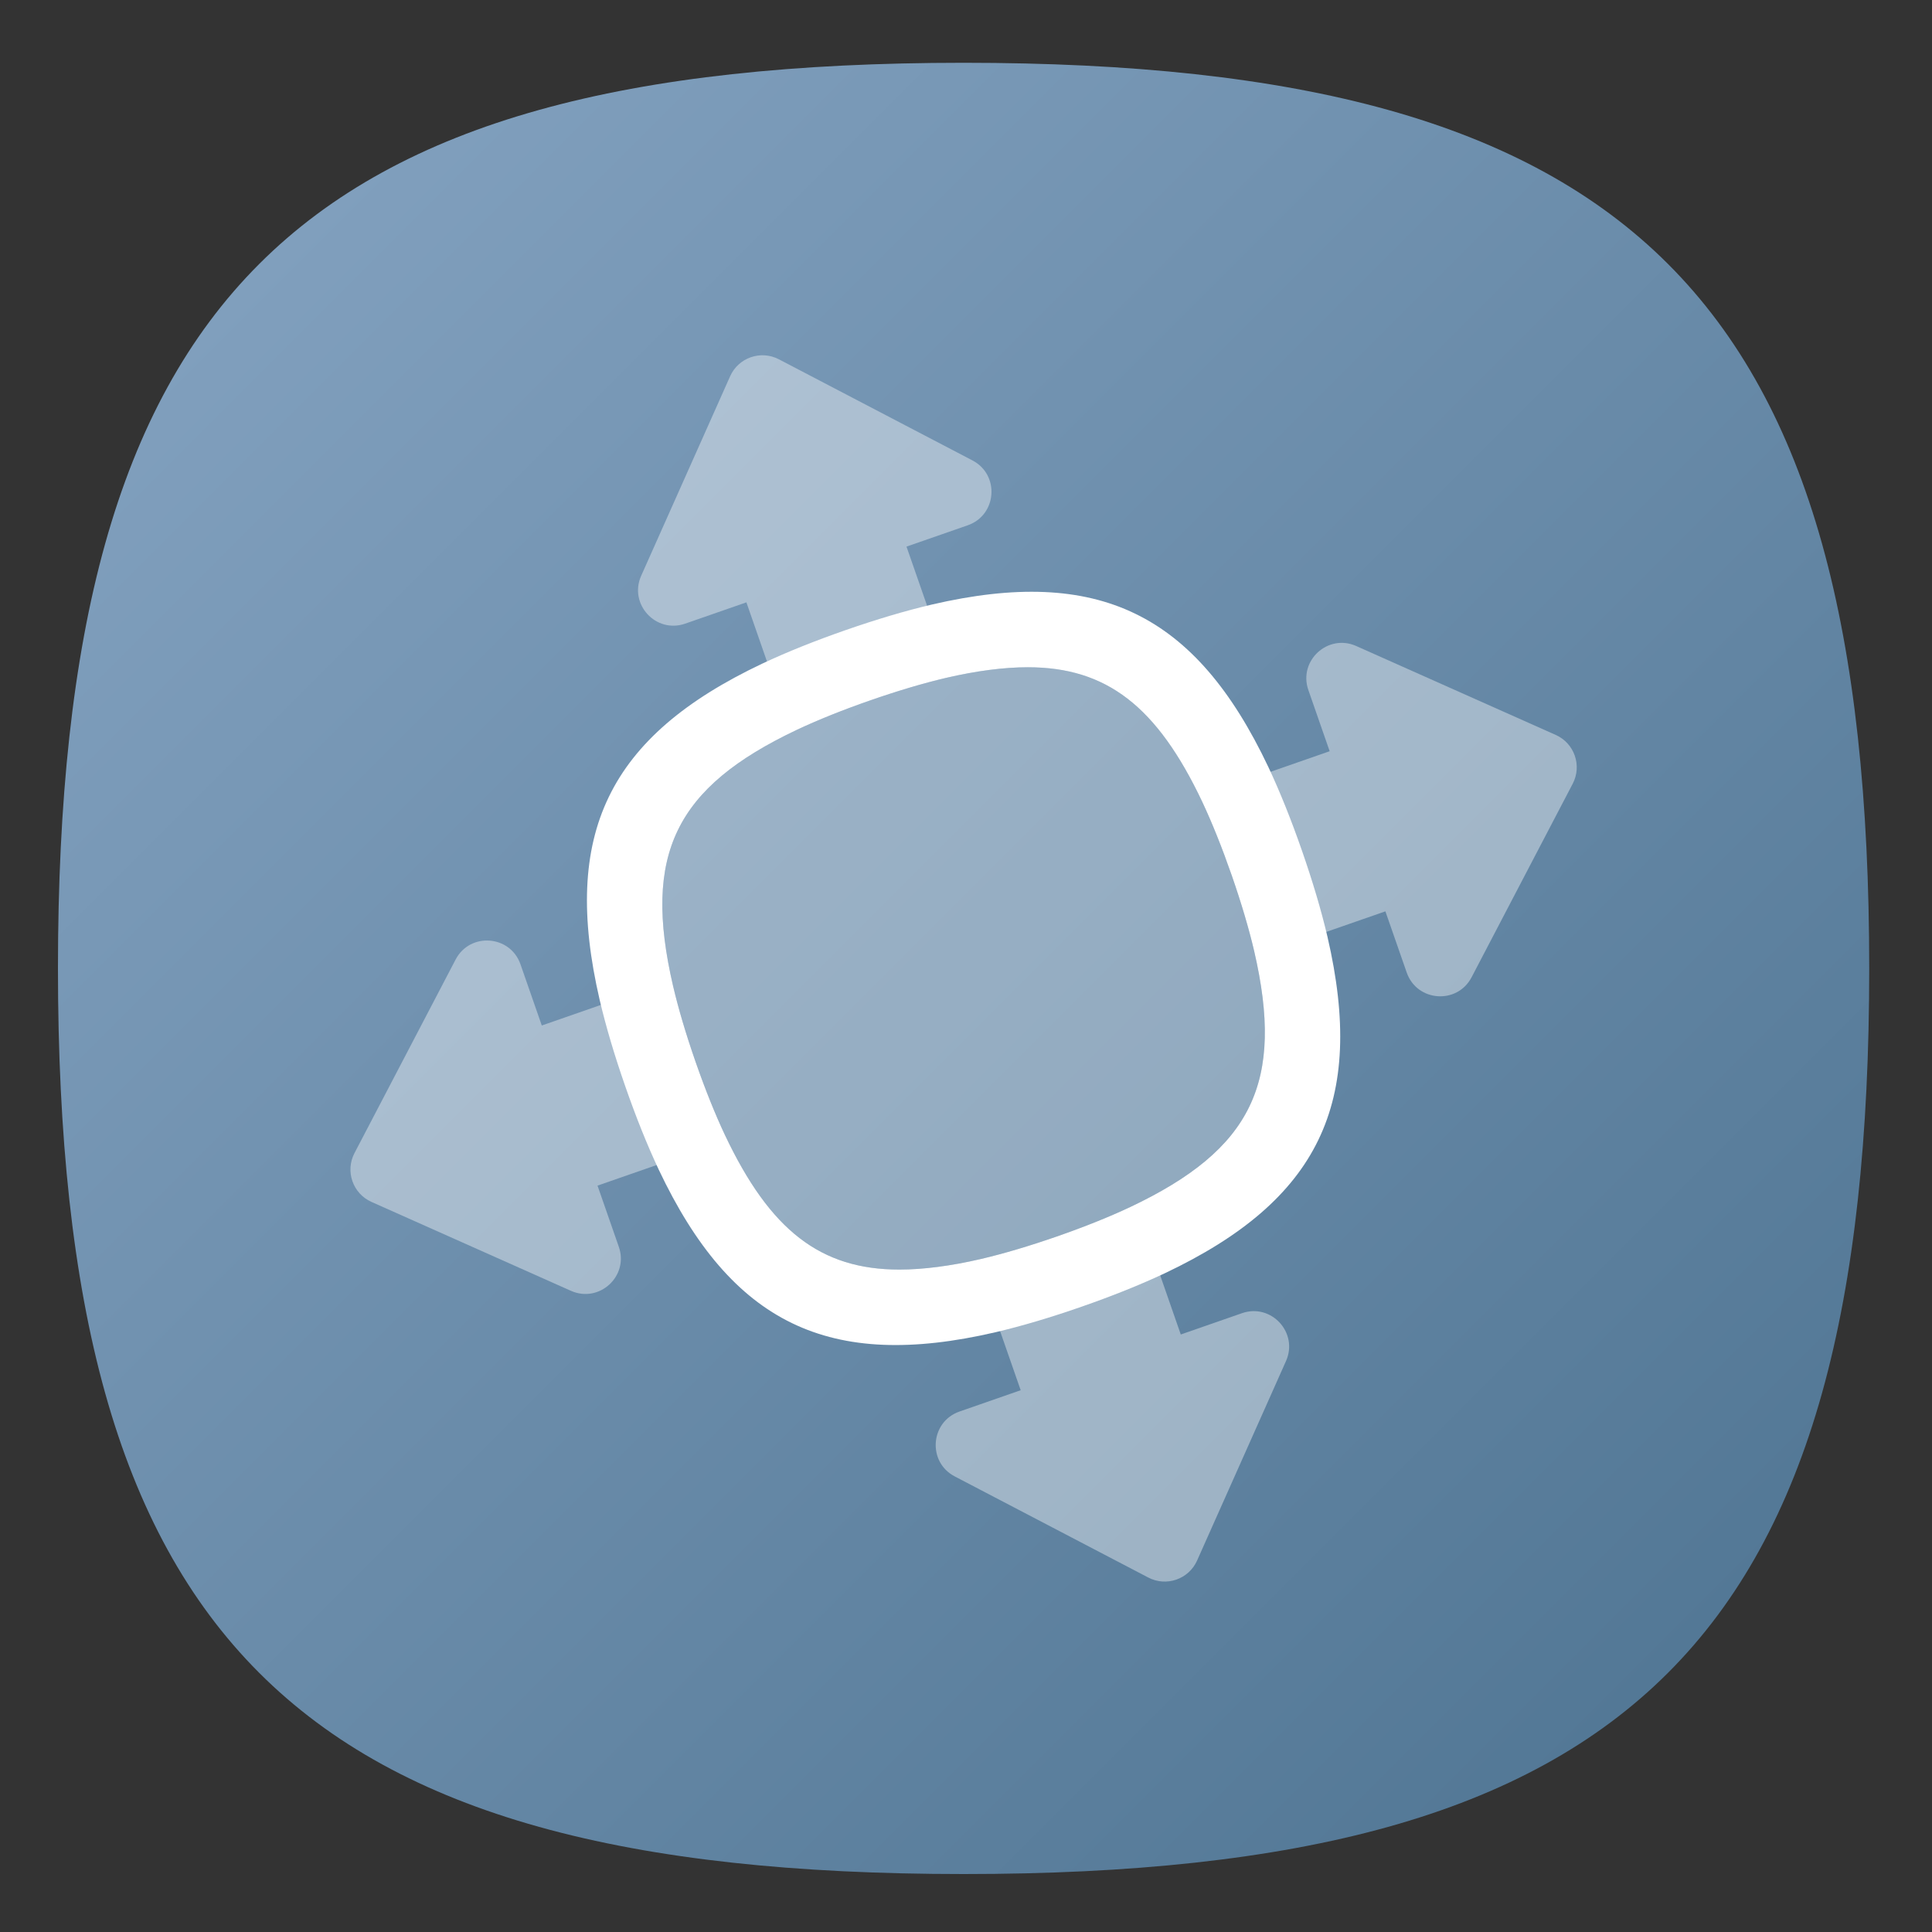 <?xml version="1.0" encoding="UTF-8" standalone="no"?>
<svg
   xmlns:dc="http://purl.org/dc/elements/1.1/"
   xmlns:cc="http://creativecommons.org/ns#"
   xmlns:rdf="http://www.w3.org/1999/02/22-rdf-syntax-ns#"
   xmlns:svg="http://www.w3.org/2000/svg"
   xmlns="http://www.w3.org/2000/svg"
   xmlns:sodipodi="http://sodipodi.sourceforge.net/DTD/sodipodi-0.dtd"
   xmlns:inkscape="http://www.inkscape.org/namespaces/inkscape"
   viewBox="0 0 133.333 133.333"
   height="133.333"
   width="133.333"
   xml:space="preserve"
   id="svg2"
   version="1.1"
   sodipodi:docname="harbour-situations2application.svg"
   inkscape:version="0.92.2 2405546, 2018-03-11"><rect x="0" y="0" width="133.333" height="133.333" fill="#333333" stroke="none"/><sodipodi:namedview
     pagecolor="#ffffff"
     bordercolor="#666666"
     borderopacity="1"
     objecttolerance="10"
     gridtolerance="10"
     guidetolerance="10"
     inkscape:pageopacity="0"
     inkscape:pageshadow="2"
     inkscape:window-width="1366"
     inkscape:window-height="706"
     id="namedview275"
     showgrid="false"
     inkscape:zoom="1.7700001"
     inkscape:cx="66.666664"
     inkscape:cy="66.666664"
     inkscape:window-x="0"
     inkscape:window-y="34"
     inkscape:window-maximized="1"
     inkscape:current-layer="svg2" /><defs
     id="defs6"><clipPath
       id="clipPath18"
       clipPathUnits="userSpaceOnUse"><path
         id="path16"
         d="M 50,100 C 12.956,100 0,87.039 0,50 v 0 C 0,12.961 12.956,0 50,0 v 0 c 37.045,0 50,12.961 50,50 v 0 c 0,37.044 -12.955,50 -50,50 z" /></clipPath><linearGradient
       id="linearGradient32"
       spreadMethod="pad"
       gradientTransform="matrix(77.781,-77.781,-77.781,-77.781,11.11,88.891)"
       gradientUnits="userSpaceOnUse"
       y2="0"
       x2="1"
       y1="0"
       x1="0"><stop
         id="stop24"
         offset="0"
         style="stop-opacity:1;stop-color:#809fbd" /><stop
         id="stop26"
         offset="0"
         style="stop-opacity:1;stop-color:#809fbd" /><stop
         id="stop28"
         offset="1"
         style="stop-opacity:1;stop-color:#537896" /><stop
         id="stop30"
         offset="1"
         style="stop-opacity:1;stop-color:#537896" /></linearGradient><clipPath
       id="clipPath42"
       clipPathUnits="userSpaceOnUse"><path
         id="path40"
         d="M 0,100 H 100 V 0 H 0 Z" /></clipPath><clipPath
       id="clipPath50"
       clipPathUnits="userSpaceOnUse"><path
         id="path48"
         d="M 33.367,66.627 H 66.633 V 33.373 H 33.367 Z" /></clipPath><clipPath
       id="clipPath66"
       clipPathUnits="userSpaceOnUse"><path
         id="path64"
         d="M 16.147,83.853 H 83.853 V 16.147 H 16.147 Z" /></clipPath><clipPath
       id="clipPath94"
       clipPathUnits="userSpaceOnUse"><path
         id="path92"
         d="m 65.89,60.49 c 0.61,-1.31 1.19,-2.76 1.74,-4.35 v 0 c 0.56,-1.6 1,-3.09 1.33,-4.49 v 0 l 4.33,1.5 1.17,-3.38 c 0.57,-1.62 2.79,-1.78 3.59,-0.26 v 0 l 0.83,1.59 -10.321,10.32 z" /></clipPath><clipPath
       id="clipPath102"
       clipPathUnits="userSpaceOnUse"><path
         id="path100"
         d="M -32768,32767 H 32767 V -32768 H -32768 Z" /></clipPath><linearGradient
       id="linearGradient110"
       spreadMethod="pad"
       gradientTransform="matrix(11.636,-11.636,-11.636,-11.636,65.348,59.948)"
       gradientUnits="userSpaceOnUse"
       y2="0"
       x2="1"
       y1="0"
       x1="0"><stop
         id="stop104"
         offset="0"
         style="stop-opacity:0.12;stop-color:#ffffff" /><stop
         id="stop106"
         offset="0"
         style="stop-opacity:0.12;stop-color:#ffffff" /><stop
         id="stop108"
         offset="1"
         style="stop-opacity:0;stop-color:#ffffff" /></linearGradient><mask
       id="mask112"
       height="1"
       width="1"
       y="0"
       x="0"
       maskUnits="userSpaceOnUse"><g
         id="g122"><g
           id="g120"
           clip-path="url(#clipPath102)"><g
             id="g118"><g
               id="g116"><path
                 id="path114"
                 style="fill:url(#linearGradient110);stroke:none"
                 d="M -32768,32767 H 32767 V -32768 H -32768 Z" /></g></g></g></g></mask><linearGradient
       id="linearGradient134"
       spreadMethod="pad"
       gradientTransform="matrix(11.636,-11.636,-11.636,-11.636,65.348,59.948)"
       gradientUnits="userSpaceOnUse"
       y2="0"
       x2="1"
       y1="0"
       x1="0"><stop
         id="stop128"
         offset="0"
         style="stop-opacity:1;stop-color:#000000" /><stop
         id="stop130"
         offset="0"
         style="stop-opacity:1;stop-color:#000000" /><stop
         id="stop132"
         offset="1"
         style="stop-opacity:1;stop-color:#000000" /></linearGradient><clipPath
       id="clipPath144"
       clipPathUnits="userSpaceOnUse"><path
         id="path142"
         d="m 56.139,32.37 c -1.599,-0.56 -3.089,-1 -4.489,-1.33 v 0 l 1.5,-4.33 -3.38,-1.17 c -1.62,-0.57 -1.78,-2.79 -0.26,-3.59 v 0 L 60.2,16.37 c 1,-0.52 2.229,-0.09 2.689,0.94 v 0 L 67.8,28.32 c 0.7,1.57 -0.809,3.211 -2.43,2.65 v 0 l -3.38,-1.18 -1.5,4.32 C 59.18,33.5 57.73,32.92 56.139,32.37" /></clipPath><clipPath
       id="clipPath152"
       clipPathUnits="userSpaceOnUse"><path
         id="path150"
         d="M -32768,32767 H 32767 V -32768 H -32768 Z" /></clipPath><linearGradient
       id="linearGradient160"
       spreadMethod="pad"
       gradientTransform="matrix(12.577,-12.577,-12.577,-12.577,52.613,32.003)"
       gradientUnits="userSpaceOnUse"
       y2="0"
       x2="1"
       y1="0"
       x1="0"><stop
         id="stop154"
         offset="0"
         style="stop-opacity:0.12;stop-color:#ffffff" /><stop
         id="stop156"
         offset="0"
         style="stop-opacity:0.12;stop-color:#ffffff" /><stop
         id="stop158"
         offset="1"
         style="stop-opacity:0;stop-color:#ffffff" /></linearGradient><mask
       id="mask162"
       height="1"
       width="1"
       y="0"
       x="0"
       maskUnits="userSpaceOnUse"><g
         id="g172"><g
           id="g170"
           clip-path="url(#clipPath152)"><g
             id="g168"><g
               id="g166"><path
                 id="path164"
                 style="fill:url(#linearGradient160);stroke:none"
                 d="M -32768,32767 H 32767 V -32768 H -32768 Z" /></g></g></g></g></mask><linearGradient
       id="linearGradient184"
       spreadMethod="pad"
       gradientTransform="matrix(12.577,-12.577,-12.577,-12.577,52.613,32.003)"
       gradientUnits="userSpaceOnUse"
       y2="0"
       x2="1"
       y1="0"
       x1="0"><stop
         id="stop178"
         offset="0"
         style="stop-opacity:1;stop-color:#000000" /><stop
         id="stop180"
         offset="0"
         style="stop-opacity:1;stop-color:#000000" /><stop
         id="stop182"
         offset="1"
         style="stop-opacity:1;stop-color:#000000" /></linearGradient><clipPath
       id="clipPath194"
       clipPathUnits="userSpaceOnUse"><path
         id="path192"
         d="M 0,100 H 100 V 0 H 0 Z" /></clipPath><clipPath
       id="clipPath206"
       clipPathUnits="userSpaceOnUse"><path
         id="path204"
         d="m 25.129,50.92 c -0.019,0.02 -0.039,0.04 -0.059,0.06 v 0 z m 0.411,-0.69 1.17,-3.38 1.84,0.64 -3.421,3.43 c 0.173,-0.183 0.313,-0.42 0.411,-0.69" /></clipPath><clipPath
       id="clipPath214"
       clipPathUnits="userSpaceOnUse"><path
         id="path212"
         d="M -32768,32767 H 32767 V -32768 H -32768 Z" /></clipPath><linearGradient
       id="linearGradient222"
       spreadMethod="pad"
       gradientTransform="matrix(3.485,-3.485,-3.485,-3.485,24.448,50.358)"
       gradientUnits="userSpaceOnUse"
       y2="0"
       x2="1"
       y1="0"
       x1="0"><stop
         id="stop216"
         offset="0"
         style="stop-opacity:0.12;stop-color:#ffffff" /><stop
         id="stop218"
         offset="0"
         style="stop-opacity:0.12;stop-color:#ffffff" /><stop
         id="stop220"
         offset="1"
         style="stop-opacity:0;stop-color:#ffffff" /></linearGradient><mask
       id="mask224"
       height="1"
       width="1"
       y="0"
       x="0"
       maskUnits="userSpaceOnUse"><g
         id="g234"><g
           id="g232"
           clip-path="url(#clipPath214)"><g
             id="g230"><g
               id="g228"><path
                 id="path226"
                 style="fill:url(#linearGradient222);stroke:none"
                 d="M -32768,32767 H 32767 V -32768 H -32768 Z" /></g></g></g></g></mask><linearGradient
       id="linearGradient246"
       spreadMethod="pad"
       gradientTransform="matrix(3.485,-3.485,-3.485,-3.485,24.448,50.358)"
       gradientUnits="userSpaceOnUse"
       y2="0"
       x2="1"
       y1="0"
       x1="0"><stop
         id="stop240"
         offset="0"
         style="stop-opacity:1;stop-color:#000000" /><stop
         id="stop242"
         offset="0"
         style="stop-opacity:1;stop-color:#000000" /><stop
         id="stop244"
         offset="1"
         style="stop-opacity:1;stop-color:#000000" /></linearGradient><clipPath
       id="clipPath256"
       clipPathUnits="userSpaceOnUse"><path
         id="path254"
         d="m 39.14,66.95 h 0.01 l -1.14,3.26 z" /></clipPath><clipPath
       id="clipPath264"
       clipPathUnits="userSpaceOnUse"><path
         id="path262"
         d="M -32768,32767 H 32767 V -32768 H -32768 Z" /></clipPath><linearGradient
       id="linearGradient272"
       spreadMethod="pad"
       gradientTransform="matrix(2.2,-2.2,-2.2,-2.2,37.478,69.678)"
       gradientUnits="userSpaceOnUse"
       y2="0"
       x2="1"
       y1="0"
       x1="0"><stop
         id="stop266"
         offset="0"
         style="stop-opacity:0.12;stop-color:#ffffff" /><stop
         id="stop268"
         offset="0"
         style="stop-opacity:0.12;stop-color:#ffffff" /><stop
         id="stop270"
         offset="1"
         style="stop-opacity:0;stop-color:#ffffff" /></linearGradient><mask
       id="mask274"
       height="1"
       width="1"
       y="0"
       x="0"
       maskUnits="userSpaceOnUse"><g
         id="g284"><g
           id="g282"
           clip-path="url(#clipPath264)"><g
             id="g280"><g
               id="g278"><path
                 id="path276"
                 style="fill:url(#linearGradient272);stroke:none"
                 d="M -32768,32767 H 32767 V -32768 H -32768 Z" /></g></g></g></g></mask><linearGradient
       id="linearGradient296"
       spreadMethod="pad"
       gradientTransform="matrix(2.2,-2.2,-2.2,-2.2,37.478,69.678)"
       gradientUnits="userSpaceOnUse"
       y2="0"
       x2="1"
       y1="0"
       x1="0"><stop
         id="stop290"
         offset="0"
         style="stop-opacity:1;stop-color:#000000" /><stop
         id="stop292"
         offset="0"
         style="stop-opacity:1;stop-color:#000000" /><stop
         id="stop294"
         offset="1"
         style="stop-opacity:1;stop-color:#000000" /></linearGradient><clipPath
       id="clipPath306"
       clipPathUnits="userSpaceOnUse"><path
         id="path304"
         d="m 50.23,74.46 -3.38,-1.17 1.14,-3.27 c 0.08,0.02 0.18,0.05 0.27,0.07 v 0 c 4.23,0.979 7.66,0.96 10.509,-0.19 v 0 L 51,77.67 c 0.941,-0.97 0.639,-2.71 -0.77,-3.21" /></clipPath><clipPath
       id="clipPath314"
       clipPathUnits="userSpaceOnUse"><path
         id="path312"
         d="M -32768,32767 H 32767 V -32768 H -32768 Z" /></clipPath><linearGradient
       id="linearGradient322"
       spreadMethod="pad"
       gradientTransform="matrix(7.77,-7.77,-7.77,-7.77,48.335,75.005)"
       gradientUnits="userSpaceOnUse"
       y2="0"
       x2="1"
       y1="0"
       x1="0"><stop
         id="stop316"
         offset="0"
         style="stop-opacity:0.12;stop-color:#ffffff" /><stop
         id="stop318"
         offset="0"
         style="stop-opacity:0.12;stop-color:#ffffff" /><stop
         id="stop320"
         offset="1"
         style="stop-opacity:0;stop-color:#ffffff" /></linearGradient><mask
       id="mask324"
       height="1"
       width="1"
       y="0"
       x="0"
       maskUnits="userSpaceOnUse"><g
         id="g334"><g
           id="g332"
           clip-path="url(#clipPath314)"><g
             id="g330"><g
               id="g328"><path
                 id="path326"
                 style="fill:url(#linearGradient322);stroke:none"
                 d="M -32768,32767 H 32767 V -32768 H -32768 Z" /></g></g></g></g></mask><linearGradient
       id="linearGradient346"
       spreadMethod="pad"
       gradientTransform="matrix(7.77,-7.77,-7.77,-7.77,48.335,75.005)"
       gradientUnits="userSpaceOnUse"
       y2="0"
       x2="1"
       y1="0"
       x1="0"><stop
         id="stop340"
         offset="0"
         style="stop-opacity:1;stop-color:#000000" /><stop
         id="stop342"
         offset="0"
         style="stop-opacity:1;stop-color:#000000" /><stop
         id="stop344"
         offset="1"
         style="stop-opacity:1;stop-color:#000000" /></linearGradient><clipPath
       id="clipPath356"
       clipPathUnits="userSpaceOnUse"><path
         id="path354"
         d="m 62.79,67.18 c 0.03,-0.03 0.06,-0.06 0.09,-0.09 v 0 l -0.08,0.09 z" /></clipPath><clipPath
       id="clipPath364"
       clipPathUnits="userSpaceOnUse"><path
         id="path362"
         d="M -32768,32767 H 32767 V -32768 H -32768 Z" /></clipPath><linearGradient
       id="linearGradient372"
       spreadMethod="pad"
       gradientTransform="matrix(0.09,-0.09,-0.09,-0.09,62.792,67.182)"
       gradientUnits="userSpaceOnUse"
       y2="0"
       x2="1"
       y1="0"
       x1="0"><stop
         id="stop366"
         offset="0"
         style="stop-opacity:0.12;stop-color:#ffffff" /><stop
         id="stop368"
         offset="0"
         style="stop-opacity:0.12;stop-color:#ffffff" /><stop
         id="stop370"
         offset="1"
         style="stop-opacity:0;stop-color:#ffffff" /></linearGradient><mask
       id="mask374"
       height="1"
       width="1"
       y="0"
       x="0"
       maskUnits="userSpaceOnUse"><g
         id="g384"><g
           id="g382"
           clip-path="url(#clipPath364)"><g
             id="g380"><g
               id="g378"><path
                 id="path376"
                 style="fill:url(#linearGradient372);stroke:none"
                 d="M -32768,32767 H 32767 V -32768 H -32768 Z" /></g></g></g></g></mask><linearGradient
       id="linearGradient396"
       spreadMethod="pad"
       gradientTransform="matrix(0.09,-0.09,-0.09,-0.09,62.792,67.182)"
       gradientUnits="userSpaceOnUse"
       y2="0"
       x2="1"
       y1="0"
       x1="0"><stop
         id="stop390"
         offset="0"
         style="stop-opacity:1;stop-color:#000000" /><stop
         id="stop392"
         offset="0"
         style="stop-opacity:1;stop-color:#000000" /><stop
         id="stop394"
         offset="1"
         style="stop-opacity:1;stop-color:#000000" /></linearGradient><clipPath
       id="clipPath406"
       clipPathUnits="userSpaceOnUse"><path
         id="path404"
         d="m 66.83,61.11 c 0.04,-0.08 0.081,-0.17 0.12,-0.26 v 0 l 1.609,0.561 -5.679,5.679 c 1.47,-1.5 2.77,-3.49 3.95,-5.98" /></clipPath><clipPath
       id="clipPath414"
       clipPathUnits="userSpaceOnUse"><path
         id="path412"
         d="M -32768,32767 H 32767 V -32768 H -32768 Z" /></clipPath><linearGradient
       id="linearGradient422"
       spreadMethod="pad"
       gradientTransform="matrix(5.68,-5.68,-5.68,-5.68,62.338,66.548)"
       gradientUnits="userSpaceOnUse"
       y2="0"
       x2="1"
       y1="0"
       x1="0"><stop
         id="stop416"
         offset="0"
         style="stop-opacity:0.12;stop-color:#ffffff" /><stop
         id="stop418"
         offset="0"
         style="stop-opacity:0.12;stop-color:#ffffff" /><stop
         id="stop420"
         offset="1"
         style="stop-opacity:0;stop-color:#ffffff" /></linearGradient><mask
       id="mask424"
       height="1"
       width="1"
       y="0"
       x="0"
       maskUnits="userSpaceOnUse"><g
         id="g434"><g
           id="g432"
           clip-path="url(#clipPath414)"><g
             id="g430"><g
               id="g428"><path
                 id="path426"
                 style="fill:url(#linearGradient422);stroke:none"
                 d="M -32768,32767 H 32767 V -32768 H -32768 Z" /></g></g></g></g></mask><linearGradient
       id="linearGradient446"
       spreadMethod="pad"
       gradientTransform="matrix(5.68,-5.68,-5.68,-5.68,62.338,66.548)"
       gradientUnits="userSpaceOnUse"
       y2="0"
       x2="1"
       y1="0"
       x1="0"><stop
         id="stop440"
         offset="0"
         style="stop-opacity:1;stop-color:#000000" /><stop
         id="stop442"
         offset="0"
         style="stop-opacity:1;stop-color:#000000" /><stop
         id="stop444"
         offset="1"
         style="stop-opacity:1;stop-color:#000000" /></linearGradient><clipPath
       id="clipPath456"
       clipPathUnits="userSpaceOnUse"><path
         id="path454"
         d="m 83.23,62.53 c 0.051,-0.05 0.1,-0.1 0.15,-0.15 v 0 l -0.14,0.15 z" /></clipPath><clipPath
       id="clipPath464"
       clipPathUnits="userSpaceOnUse"><path
         id="path462"
         d="M -32768,32767 H 32767 V -32768 H -32768 Z" /></clipPath><linearGradient
       id="linearGradient472"
       spreadMethod="pad"
       gradientTransform="matrix(0.15,-0.15,-0.15,-0.15,83.232,62.533)"
       gradientUnits="userSpaceOnUse"
       y2="0"
       x2="1"
       y1="0"
       x1="0"><stop
         id="stop466"
         offset="0"
         style="stop-opacity:0.12;stop-color:#ffffff" /><stop
         id="stop468"
         offset="0"
         style="stop-opacity:0.12;stop-color:#ffffff" /><stop
         id="stop470"
         offset="1"
         style="stop-opacity:0;stop-color:#ffffff" /></linearGradient><mask
       id="mask474"
       height="1"
       width="1"
       y="0"
       x="0"
       maskUnits="userSpaceOnUse"><g
         id="g484"><g
           id="g482"
           clip-path="url(#clipPath464)"><g
             id="g480"><g
               id="g478"><path
                 id="path476"
                 style="fill:url(#linearGradient472);stroke:none"
                 d="M -32768,32767 H 32767 V -32768 H -32768 Z" /></g></g></g></g></mask><linearGradient
       id="linearGradient496"
       spreadMethod="pad"
       gradientTransform="matrix(0.15,-0.15,-0.15,-0.15,83.232,62.533)"
       gradientUnits="userSpaceOnUse"
       y2="0"
       x2="1"
       y1="0"
       x1="0"><stop
         id="stop490"
         offset="0"
         style="stop-opacity:1;stop-color:#000000" /><stop
         id="stop492"
         offset="0"
         style="stop-opacity:1;stop-color:#000000" /><stop
         id="stop494"
         offset="1"
         style="stop-opacity:1;stop-color:#000000" /></linearGradient><clipPath
       id="clipPath506"
       clipPathUnits="userSpaceOnUse"><path
         id="path504"
         d="M 83.63,60.2 78.05,49.51 c -0.8,-1.52 -3.02,-1.36 -3.59,0.26 v 0 l -1.17,3.38 -3.271,-1.14 c 0.021,-0.08 0.051,-0.18 0.071,-0.27 v 0 C 72.22,42.58 69.611,37.201 61.11,33.169 v 0 C 61.03,33.13 60.941,33.089 60.85,33.05 v 0 l 1.14,-3.26 3.38,1.18 c 1.621,0.561 3.13,-1.08 2.43,-2.65 v 0 L 62.889,17.31 C 62.429,16.28 61.2,15.85 60.2,16.37 v 0 l -10.69,5.58 c -1.52,0.8 -1.36,3.02 0.26,3.59 v 0 l 3.38,1.17 -1.14,3.271 C 51.93,29.96 51.83,29.93 51.74,29.911 v 0 C 42.58,27.78 37.201,30.389 33.169,38.89 v 0 c -0.039,0.08 -0.08,0.17 -0.119,0.26 v 0 l -3.26,-1.14 1.17,-3.38 C 31.531,33.01 29.89,31.5 28.319,32.2 v 0 L 17.31,37.111 c -0.18,0.08 -0.35,0.189 -0.49,0.309 v 0 L 54.169,0.066 c 32.486,0.937 44.827,13.285 45.765,45.765 v 0 L 83.38,62.38 c 0.5,-0.59 0.63,-1.45 0.25,-2.18" /></clipPath><clipPath
       id="clipPath514"
       clipPathUnits="userSpaceOnUse"><path
         id="path512"
         d="M -32768,32767 H 32767 V -32768 H -32768 Z" /></clipPath><linearGradient
       id="linearGradient522"
       spreadMethod="pad"
       gradientTransform="matrix(49.181,-49.181,-49.181,-49.181,39.7,60.3)"
       gradientUnits="userSpaceOnUse"
       y2="0"
       x2="1"
       y1="0"
       x1="0"><stop
         id="stop516"
         offset="0"
         style="stop-opacity:0.12;stop-color:#ffffff" /><stop
         id="stop518"
         offset="0"
         style="stop-opacity:0.12;stop-color:#ffffff" /><stop
         id="stop520"
         offset="1"
         style="stop-opacity:0;stop-color:#ffffff" /></linearGradient><mask
       id="mask524"
       height="1"
       width="1"
       y="0"
       x="0"
       maskUnits="userSpaceOnUse"><g
         id="g534"><g
           id="g532"
           clip-path="url(#clipPath514)"><g
             id="g530"><g
               id="g528"><path
                 id="path526"
                 style="fill:url(#linearGradient522);stroke:none"
                 d="M -32768,32767 H 32767 V -32768 H -32768 Z" /></g></g></g></g></mask><linearGradient
       id="linearGradient546"
       spreadMethod="pad"
       gradientTransform="matrix(49.181,-49.181,-49.181,-49.181,39.7,60.3)"
       gradientUnits="userSpaceOnUse"
       y2="0"
       x2="1"
       y1="0"
       x1="0"><stop
         id="stop540"
         offset="0"
         style="stop-opacity:1;stop-color:#000000" /><stop
         id="stop542"
         offset="0"
         style="stop-opacity:1;stop-color:#000000" /><stop
         id="stop544"
         offset="1"
         style="stop-opacity:1;stop-color:#000000" /></linearGradient></defs><g
     transform="matrix(1.25,0,0,-1.25,4,129.333)"
     id="g10"><g
       id="g12"><g
         clip-path="url(#clipPath18)"
         id="g14"><g
           id="g20"><g
             id="g22"><path
               id="path34"
               style="fill:url(#linearGradient32);stroke:none"
               d="M 50,100 C 12.956,100 0,87.039 0,50 v 0 C 0,12.961 12.956,0 50,0 v 0 c 37.045,0 50,12.961 50,50 v 0 c 0,37.044 -12.955,50 -50,50 z"
               inkscape:connector-curvature="0" /></g></g></g></g><g
       id="g36"><g
         clip-path="url(#clipPath42)"
         id="g38"><g
           id="g44"><g
             id="g46" /><g
             id="g58"><g
               style="opacity:0.3"
               id="g56"
               clip-path="url(#clipPath50)"><g
                 id="g54"
                 transform="translate(46.456,33.373)"><path
                   id="path52"
                   style="fill:#ffffff;fill-opacity:1;fill-rule:nonzero;stroke:none"
                   d="m 0,0 c -4.343,0 -7.133,2.151 -9.63,7.425 -0.548,1.166 -1.096,2.531 -1.624,4.051 -0.529,1.516 -0.947,2.926 -1.244,4.191 -1.68,7.247 0.109,10.947 6.84,14.134 1.166,0.548 2.531,1.096 4.051,1.625 1.521,0.53 2.931,0.948 4.19,1.243 1.672,0.388 3.19,0.585 4.505,0.585 4.344,0 7.134,-2.151 9.63,-7.425 0.549,-1.166 1.096,-2.532 1.625,-4.05 0.531,-1.525 0.949,-2.934 1.243,-4.191 C 21.267,10.34 19.477,6.639 12.747,3.453 11.58,2.904 10.214,2.357 8.696,1.828 7.172,1.298 5.762,0.88 4.505,0.585 2.833,0.197 1.315,0 0,0"
                   inkscape:connector-curvature="0" /></g></g></g></g><g
           id="g60"><g
             id="g62" /><g
             id="g86"><g
               style="opacity:0.4"
               id="g84"
               clip-path="url(#clipPath66)"><g
                 id="g70"
                 transform="translate(50.227,74.464)"><path
                   id="path68"
                   style="fill:#ffffff;fill-opacity:1;fill-rule:nonzero;stroke:none"
                   d="m 0,0 -3.379,-1.176 1.506,-4.325 c -1.4,-0.329 -2.896,-0.775 -4.492,-1.331 -1.596,-0.556 -3.047,-1.135 -4.348,-1.747 l -1.505,4.326 -3.379,-1.176 c -1.618,-0.564 -3.128,1.078 -2.43,2.643 l 4.91,11.014 c 0.459,1.03 1.692,1.46 2.692,0.938 L 0.263,3.582 C 1.782,2.788 1.618,0.563 0,0"
                   inkscape:connector-curvature="0" /></g><g
                 id="g74"
                 transform="translate(74.465,49.773)"><path
                   id="path72"
                   style="fill:#ffffff;fill-opacity:1;fill-rule:nonzero;stroke:none"
                   d="M 0,0 -1.177,3.378 -5.502,1.873 c -0.328,1.399 -0.775,2.896 -1.331,4.492 -0.556,1.596 -1.135,3.046 -1.746,4.347 l 4.325,1.506 -1.176,3.379 c -0.563,1.618 1.079,3.127 2.644,2.429 L 8.228,13.117 c 1.03,-0.459 1.46,-1.693 0.937,-2.693 L 3.581,-0.263 C 2.787,-1.782 0.563,-1.618 0,0"
                   inkscape:connector-curvature="0" /></g><g
                 id="g78"
                 transform="translate(67.8,28.321)"><path
                   id="path76"
                   style="fill:#ffffff;fill-opacity:1;fill-rule:nonzero;stroke:none"
                   d="m 0,0 -4.909,-11.014 c -0.46,-1.03 -1.694,-1.46 -2.694,-0.937 l -10.687,5.584 c -1.518,0.794 -1.355,3.017 0.263,3.581 l 3.379,1.177 -1.506,4.325 c 1.4,0.328 2.896,0.775 4.492,1.331 1.597,0.556 3.047,1.135 4.348,1.746 L -5.809,1.468 -2.43,2.644 C -0.812,3.207 0.697,1.565 0,0"
                   inkscape:connector-curvature="0" /></g><g
                 id="g82"
                 transform="translate(32.368,43.862)"><path
                   id="path80"
                   style="fill:#ffffff;fill-opacity:1;fill-rule:nonzero;stroke:none"
                   d="m 0,0 c 0.556,-1.597 1.135,-3.047 1.747,-4.348 l -4.326,-1.506 1.176,-3.378 c 0.564,-1.619 -1.078,-3.127 -2.644,-2.43 l -11.013,4.909 c -1.03,0.46 -1.46,1.693 -0.938,2.693 l 5.584,10.687 c 0.794,1.519 3.018,1.356 3.582,-0.262 l 1.176,-3.379 4.325,1.506 C -1.002,3.092 -0.556,1.596 0,0"
                   inkscape:connector-curvature="0" /></g></g></g></g></g></g><g
       id="g88"><g
         clip-path="url(#clipPath94)"
         id="g90"><g
           id="g96"><g
             id="g98" /><g
             mask="url(#mask112)"
             id="g124"><g
               id="g126"><path
                 id="path136"
                 style="fill:url(#linearGradient134);stroke:none"
                 d="m 65.89,60.49 c 0.61,-1.31 1.19,-2.76 1.74,-4.35 v 0 c 0.56,-1.6 1,-3.09 1.33,-4.49 v 0 l 4.33,1.5 1.17,-3.38 c 0.57,-1.62 2.79,-1.78 3.59,-0.26 v 0 l 0.83,1.59 -10.321,10.32 z"
                 inkscape:connector-curvature="0" /></g></g></g></g></g><g
       id="g138"><g
         clip-path="url(#clipPath144)"
         id="g140"><g
           id="g146"><g
             id="g148" /><g
             mask="url(#mask162)"
             id="g174"><g
               id="g176"><path
                 id="path186"
                 style="fill:url(#linearGradient184);stroke:none"
                 d="m 56.139,32.37 c -1.599,-0.56 -3.089,-1 -4.489,-1.33 v 0 l 1.5,-4.33 -3.38,-1.17 c -1.62,-0.57 -1.78,-2.79 -0.26,-3.59 v 0 L 60.2,16.37 c 1,-0.52 2.229,-0.09 2.689,0.94 v 0 L 67.8,28.32 c 0.7,1.57 -0.809,3.211 -2.43,2.65 v 0 l -3.38,-1.18 -1.5,4.32 C 59.18,33.5 57.73,32.92 56.139,32.37"
                 inkscape:connector-curvature="0" /></g></g></g></g></g><g
       id="g188"><g
         clip-path="url(#clipPath194)"
         id="g190"><g
           transform="translate(59.202,36.826)"
           id="g196"><path
             id="path198"
             style="fill:#ffffff;fill-opacity:1;fill-rule:nonzero;stroke:none"
             d="m 0,0 c -1.167,-0.549 -2.532,-1.096 -4.051,-1.625 -1.523,-0.53 -2.933,-0.948 -4.19,-1.243 -1.672,-0.388 -3.191,-0.585 -4.506,-0.585 -4.343,0 -7.132,2.151 -9.629,7.425 -0.549,1.166 -1.096,2.531 -1.625,4.05 -0.528,1.517 -0.947,2.927 -1.243,4.192 -1.681,7.246 0.109,10.947 6.84,14.134 1.165,0.548 2.53,1.096 4.05,1.625 1.521,0.529 2.931,0.948 4.19,1.243 1.672,0.388 3.19,0.585 4.506,0.585 4.344,0 7.134,-2.151 9.63,-7.425 0.549,-1.167 1.095,-2.532 1.625,-4.05 C 6.127,16.801 6.546,15.392 6.84,14.135 8.521,6.887 6.73,3.186 0,0 m 10.889,14.917 c -0.348,1.484 -0.822,3.069 -1.41,4.76 -0.589,1.691 -1.203,3.227 -1.85,4.606 -4.026,8.505 -9.409,11.107 -18.575,8.982 -1.483,-0.348 -3.068,-0.822 -4.76,-1.41 -1.69,-0.589 -3.227,-1.202 -4.606,-1.851 -8.504,-4.026 -11.106,-9.408 -8.981,-18.574 0.348,-1.483 0.821,-3.069 1.41,-4.759 0.589,-1.692 1.202,-3.228 1.85,-4.607 4.027,-8.503 9.408,-11.106 18.575,-8.981 1.482,0.348 3.068,0.821 4.759,1.41 1.691,0.589 3.227,1.202 4.606,1.85 8.504,4.026 11.107,9.409 8.982,18.574"
             inkscape:connector-curvature="0" /></g></g></g><g
       id="g200"><g
         clip-path="url(#clipPath206)"
         id="g202"><g
           id="g208"><g
             id="g210" /><g
             mask="url(#mask224)"
             id="g236"><g
               id="g238"><path
                 id="path248"
                 style="fill:url(#linearGradient246);stroke:none"
                 d="m 25.129,50.92 c -0.019,0.02 -0.039,0.04 -0.059,0.06 v 0 z m 0.411,-0.69 1.17,-3.38 1.84,0.64 -3.421,3.43 c 0.173,-0.183 0.313,-0.42 0.411,-0.69"
                 inkscape:connector-curvature="0" /></g></g></g></g></g><g
       id="g250"><g
         clip-path="url(#clipPath256)"
         id="g252"><g
           id="g258"><g
             id="g260" /><g
             mask="url(#mask274)"
             id="g286"><g
               id="g288"><path
                 id="path298"
                 style="fill:url(#linearGradient296);stroke:none"
                 d="m 39.14,66.95 h 0.01 l -1.14,3.26 z"
                 inkscape:connector-curvature="0" /></g></g></g></g></g><g
       id="g300"><g
         clip-path="url(#clipPath306)"
         id="g302"><g
           id="g308"><g
             id="g310" /><g
             mask="url(#mask324)"
             id="g336"><g
               id="g338"><path
                 id="path348"
                 style="fill:url(#linearGradient346);stroke:none"
                 d="m 50.23,74.46 -3.38,-1.17 1.14,-3.27 c 0.08,0.02 0.18,0.05 0.27,0.07 v 0 c 4.23,0.979 7.66,0.96 10.509,-0.19 v 0 L 51,77.67 c 0.941,-0.97 0.639,-2.71 -0.77,-3.21"
                 inkscape:connector-curvature="0" /></g></g></g></g></g><g
       id="g350"><g
         clip-path="url(#clipPath356)"
         id="g352"><g
           id="g358"><g
             id="g360" /><g
             mask="url(#mask374)"
             id="g386"><g
               id="g388"><path
                 id="path398"
                 style="fill:url(#linearGradient396);stroke:none"
                 d="m 62.79,67.18 c 0.03,-0.03 0.06,-0.06 0.09,-0.09 v 0 l -0.08,0.09 z"
                 inkscape:connector-curvature="0" /></g></g></g></g></g><g
       id="g400"><g
         clip-path="url(#clipPath406)"
         id="g402"><g
           id="g408"><g
             id="g410" /><g
             mask="url(#mask424)"
             id="g436"><g
               id="g438"><path
                 id="path448"
                 style="fill:url(#linearGradient446);stroke:none"
                 d="m 66.83,61.11 c 0.04,-0.08 0.081,-0.17 0.12,-0.26 v 0 l 1.609,0.561 -5.679,5.679 c 1.47,-1.5 2.77,-3.49 3.95,-5.98"
                 inkscape:connector-curvature="0" /></g></g></g></g></g><g
       id="g450"><g
         clip-path="url(#clipPath456)"
         id="g452"><g
           id="g458"><g
             id="g460" /><g
             mask="url(#mask474)"
             id="g486"><g
               id="g488"><path
                 id="path498"
                 style="fill:url(#linearGradient496);stroke:none"
                 d="m 83.23,62.53 c 0.051,-0.05 0.1,-0.1 0.15,-0.15 v 0 l -0.14,0.15 z"
                 inkscape:connector-curvature="0" /></g></g></g></g></g><g
       id="g500"><g
         clip-path="url(#clipPath506)"
         id="g502"><g
           id="g508"><g
             id="g510" /><g
             mask="url(#mask524)"
             id="g536"><g
               id="g538"><path
                 id="path548"
                 style="fill:url(#linearGradient546);stroke:none"
                 d="M 83.63,60.2 78.05,49.51 c -0.8,-1.52 -3.02,-1.36 -3.59,0.26 v 0 l -1.17,3.38 -3.271,-1.14 c 0.021,-0.08 0.051,-0.18 0.071,-0.27 v 0 C 72.22,42.58 69.611,37.201 61.11,33.169 v 0 C 61.03,33.13 60.941,33.089 60.85,33.05 v 0 l 1.14,-3.26 3.38,1.18 c 1.621,0.561 3.13,-1.08 2.43,-2.65 v 0 L 62.889,17.31 C 62.429,16.28 61.2,15.85 60.2,16.37 v 0 l -10.69,5.58 c -1.52,0.8 -1.36,3.02 0.26,3.59 v 0 l 3.38,1.17 -1.14,3.271 C 51.93,29.96 51.83,29.93 51.74,29.911 v 0 C 42.58,27.78 37.201,30.389 33.169,38.89 v 0 c -0.039,0.08 -0.08,0.17 -0.119,0.26 v 0 l -3.26,-1.14 1.17,-3.38 C 31.531,33.01 29.89,31.5 28.319,32.2 v 0 L 17.31,37.111 c -0.18,0.08 -0.35,0.189 -0.49,0.309 v 0 L 54.169,0.066 c 32.486,0.937 44.827,13.285 45.765,45.765 v 0 L 83.38,62.38 c 0.5,-0.59 0.63,-1.45 0.25,-2.18"
                 inkscape:connector-curvature="0" /></g></g></g></g></g></g></svg>